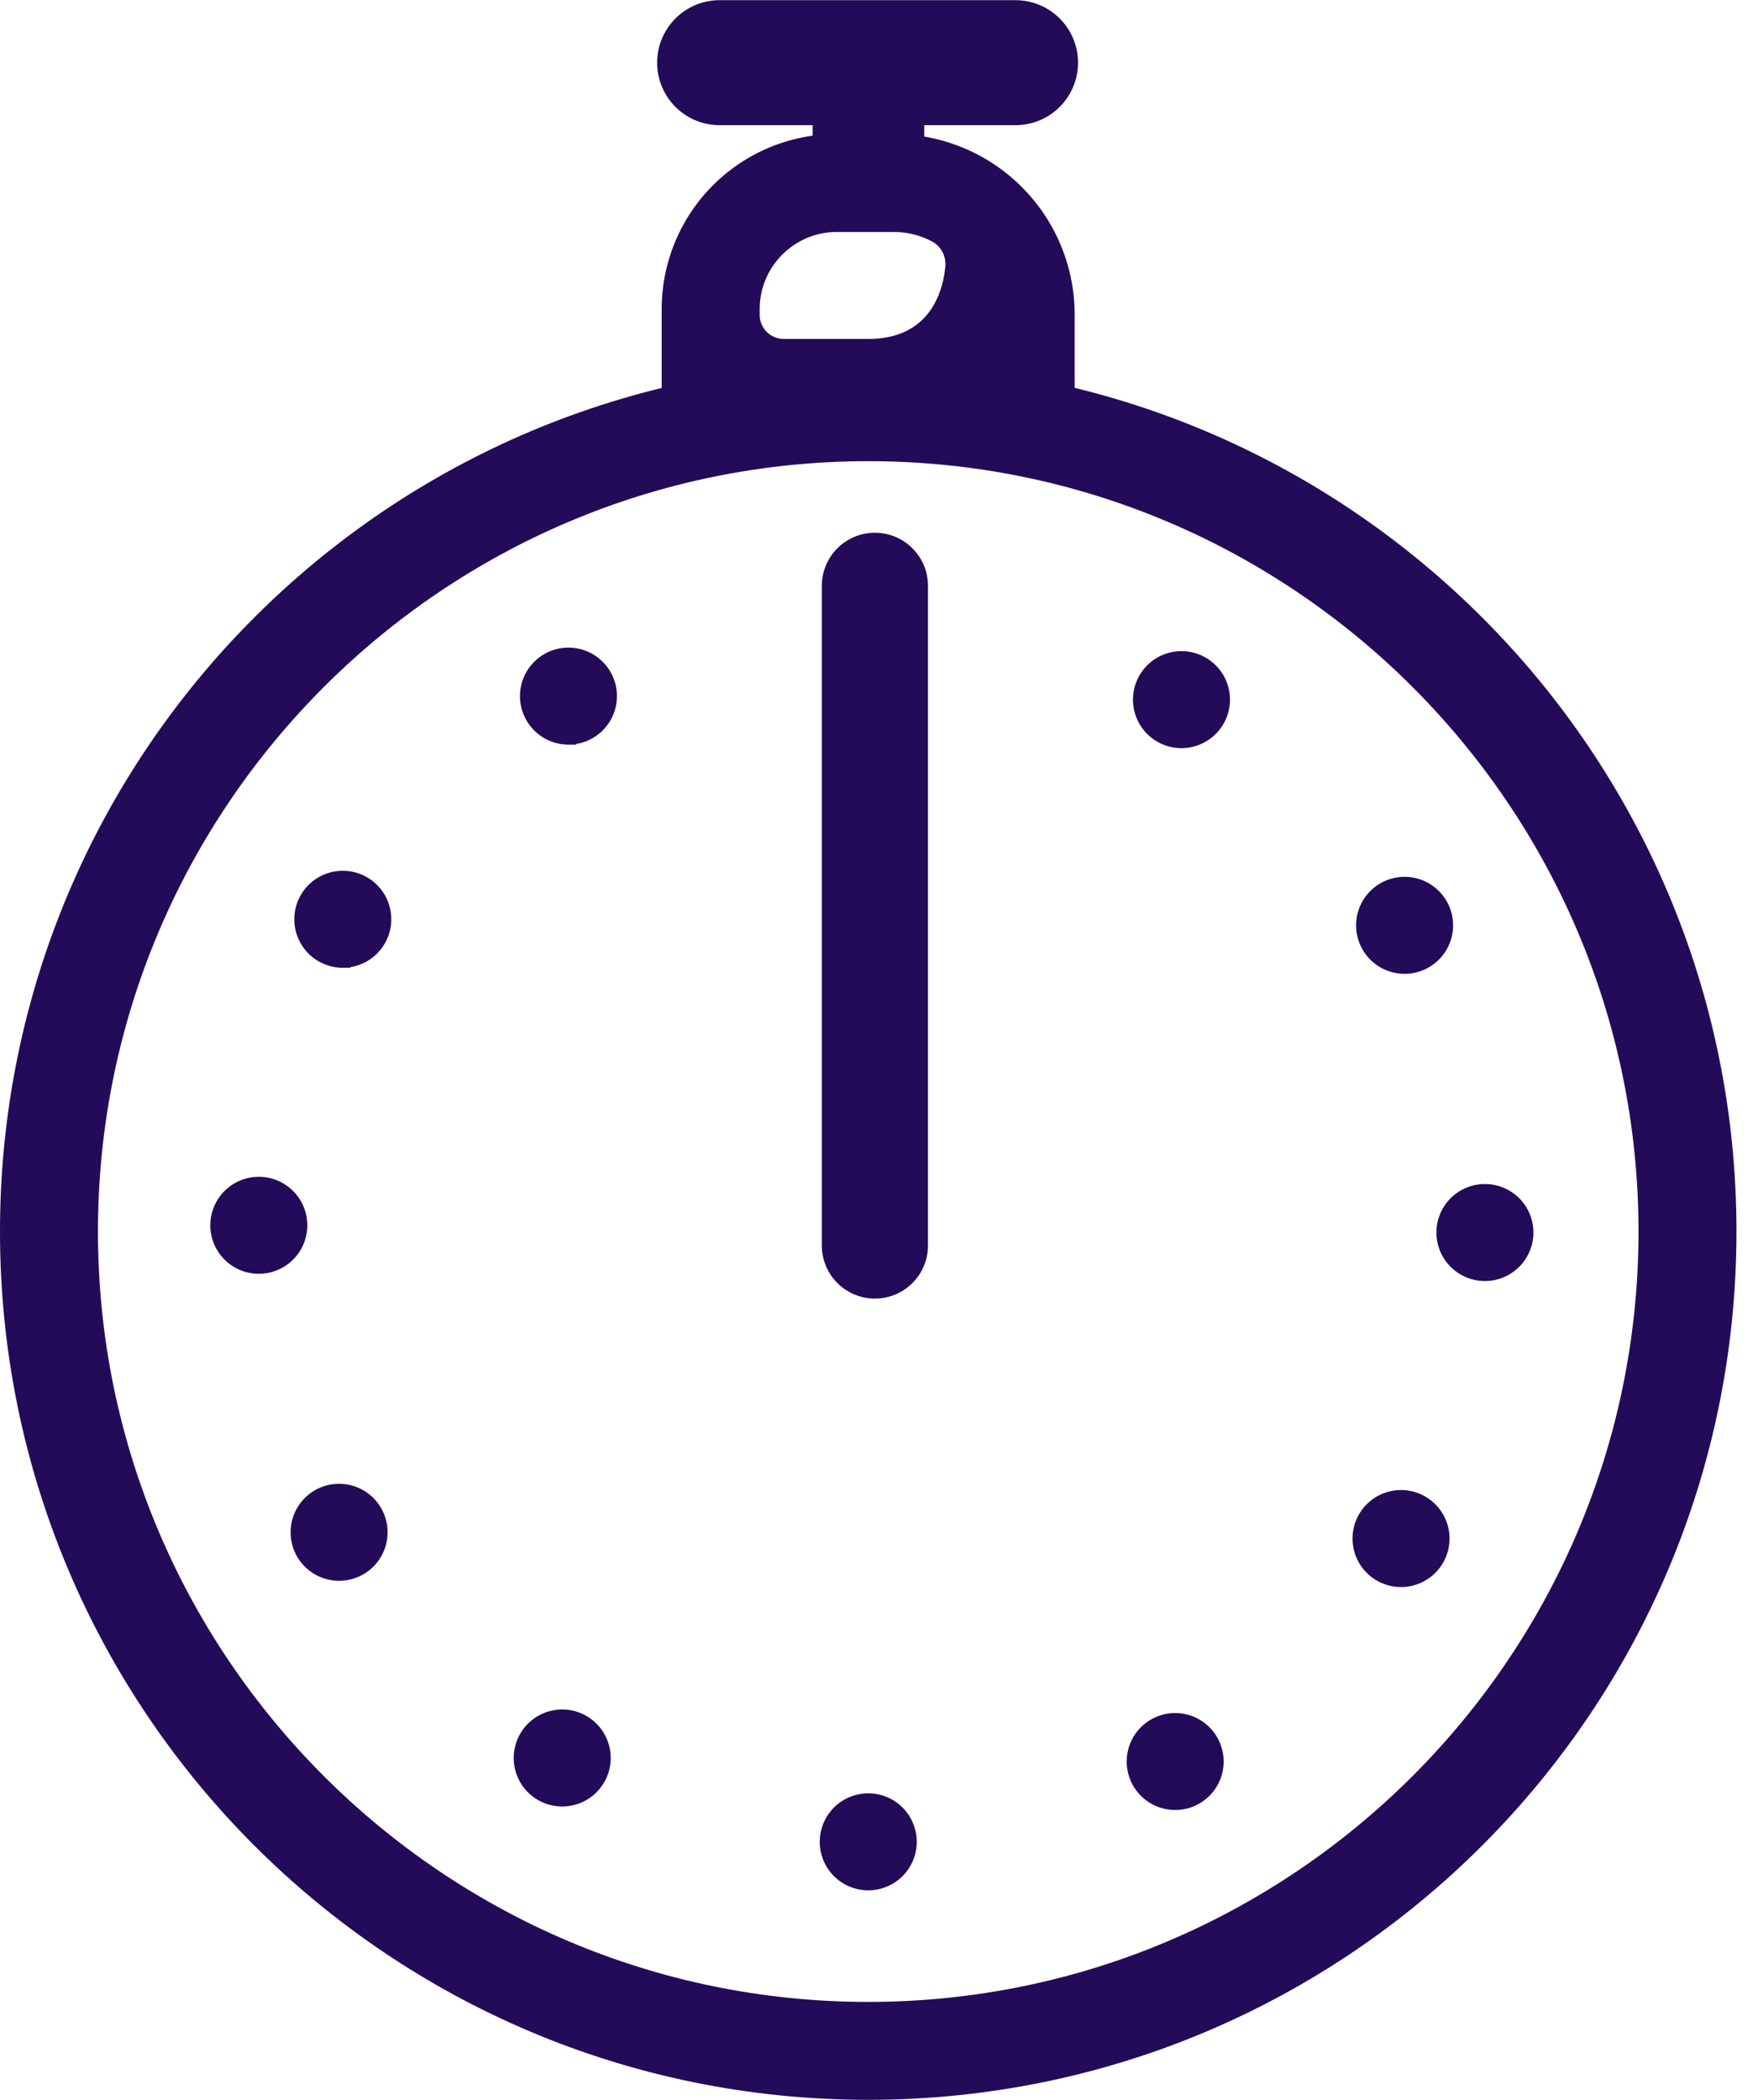 <svg width="36" height="43" fill="none" xmlns="http://www.w3.org/2000/svg"><g clip-path="url(#a)"><path d="M17.78 9.443c8.696 0 15.773 7.077 15.773 15.774S26.476 40.99 17.779 40.99 2.006 33.918 2.006 25.217 9.082 9.443 17.779 9.443Zm0-2.005C7.958 7.438 0 15.396 0 25.216c0 9.82 7.959 17.779 17.78 17.779 9.82 0 17.779-7.959 17.779-17.78 0-9.82-7.96-17.779-17.78-17.779Z" fill="#230B59"/><path d="M18.321.842h-1.075v2.002h1.075V.842Z" stroke="#230B59" stroke-width="1.211" stroke-miterlimit="10"/><path d="M20.796 1.821a.537.537 0 1 0 0-1.075H14.76a.538.538 0 1 0 0 1.075h6.037Z" stroke="#230B59" stroke-width="1.484" stroke-miterlimit="10"/><path d="M17.916 25.502V11.995v13.507Z" stroke="#230B59" stroke-width="2.174" stroke-linejoin="round"/><path d="M17.928 13.447a.838.838 0 1 0 0-1.677.838.838 0 0 0 0 1.677ZM24.194 15.164a.838.838 0 1 0 0-1.677.838.838 0 0 0 0 1.677ZM28.763 19.785a.838.838 0 1 0 0-1.677.838.838 0 0 0 0 1.677ZM30.408 26.075a.838.838 0 1 0 0-1.677.838.838 0 0 0 0 1.677ZM28.69 32.341a.838.838 0 1 0 0-1.677.838.838 0 0 0 0 1.677ZM24.065 36.906a.838.838 0 1 0 0-1.676.838.838 0 0 0 0 1.676ZM17.78 38.551a.838.838 0 1 0 0-1.677.838.838 0 0 0 0 1.677ZM11.513 36.834a.838.838 0 1 0 0-1.677.838.838 0 0 0 0 1.677ZM6.944 32.213a.838.838 0 1 0 0-1.677.838.838 0 0 0 0 1.677ZM5.3 25.927a.838.838 0 1 0 0-1.677.838.838 0 0 0 0 1.677ZM7.02 19.66a.838.838 0 1 0 0-1.676.838.838 0 0 0 0 1.677ZM11.641 15.091a.838.838 0 1 0 0-1.676.838.838 0 0 0 0 1.677Z" fill="#230B59" stroke="#230B59" stroke-width=".309" stroke-miterlimit="10"/><path d="M17.928 13.447a.838.838 0 1 0 0-1.677.838.838 0 0 0 0 1.677Z" fill="#230B59" stroke="#230B59" stroke-width=".309" stroke-miterlimit="10"/><path d="M18.305 2.744h-1.167A3.585 3.585 0 0 0 13.55 6.33v2.122c0 .273.22.494.494.494h7.47c.272 0 .493-.22.493-.494V6.447a3.701 3.701 0 0 0-3.703-3.703Zm-2.748 3.703V6.33c0-.874.71-1.58 1.58-1.58h1.168c.285 0 .55.072.786.196a.53.53 0 0 1 .265.534c-.056.53-.337 1.46-1.577 1.46H16.05a.493.493 0 0 1-.493-.493Z" fill="#230B59"/></g><defs><clipPath id="a"><path fill="#fff" d="M0 0h35.563v43H0z"/></clipPath></defs></svg>